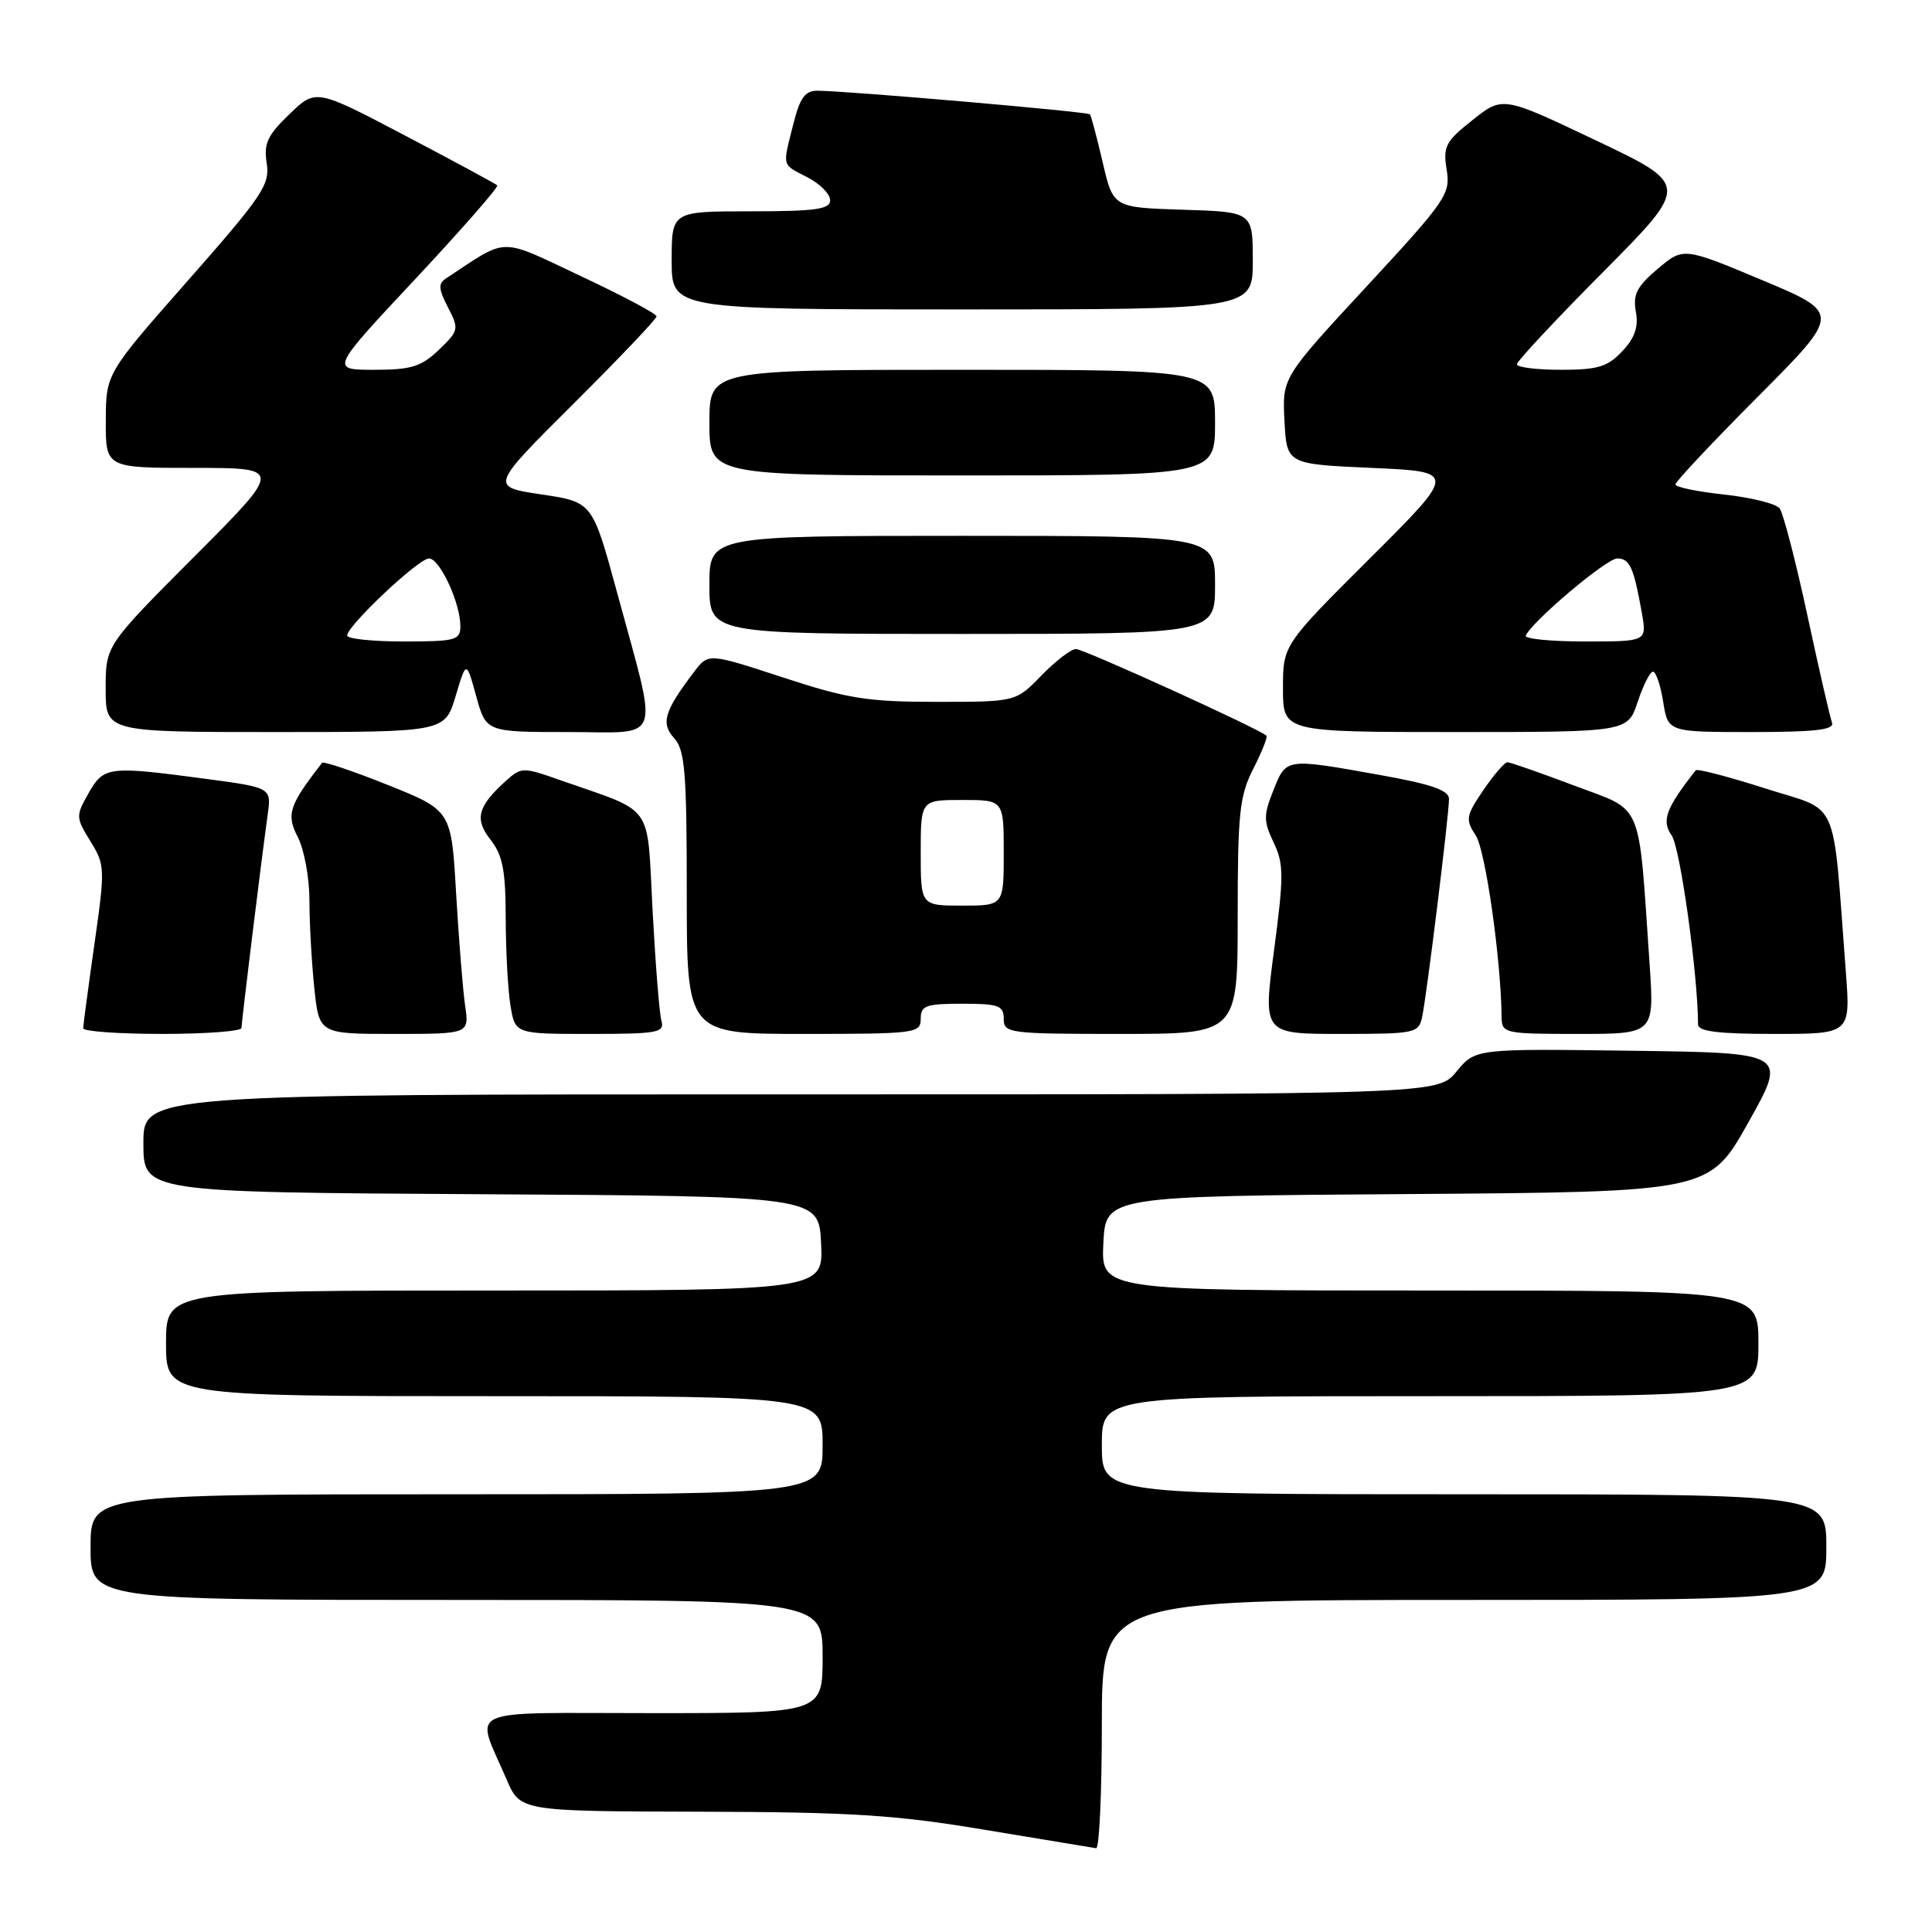 <?xml version="1.0" encoding="UTF-8" standalone="no"?>
<!DOCTYPE svg PUBLIC "-//W3C//DTD SVG 1.1//EN" "http://www.w3.org/Graphics/SVG/1.1/DTD/svg11.dtd" >
<svg xmlns="http://www.w3.org/2000/svg" xmlns:xlink="http://www.w3.org/1999/xlink" version="1.1" viewBox="0 0 256 256">
 <g >
 <path fill="currentColor"
d=" M 146.00 228.50 C 146.00 212.00 146.00 212.00 194.00 212.00 C 242.00 212.00 242.00 212.00 242.00 205.00 C 242.00 198.00 242.00 198.00 194.00 198.00 C 146.00 198.00 146.00 198.00 146.00 191.50 C 146.00 185.00 146.00 185.00 189.50 185.00 C 233.00 185.00 233.00 185.00 233.00 178.00 C 233.00 171.00 233.00 171.00 189.45 171.00 C 145.90 171.00 145.90 171.00 146.20 164.75 C 146.50 158.50 146.50 158.50 186.50 158.22 C 226.50 157.94 226.50 157.94 231.67 148.72 C 236.84 139.50 236.84 139.50 216.17 139.23 C 195.50 138.95 195.50 138.95 193.00 141.98 C 190.50 145.02 190.50 145.02 104.75 145.01 C 19.00 145.00 19.00 145.00 19.00 151.49 C 19.00 157.98 19.00 157.98 63.75 158.24 C 108.50 158.50 108.50 158.50 108.80 164.75 C 109.10 171.00 109.10 171.00 65.55 171.00 C 22.00 171.00 22.00 171.00 22.00 178.00 C 22.00 185.00 22.00 185.00 65.50 185.00 C 109.00 185.00 109.00 185.00 109.00 191.50 C 109.00 198.00 109.00 198.00 60.50 198.00 C 12.00 198.00 12.00 198.00 12.00 205.00 C 12.00 212.00 12.00 212.00 60.50 212.00 C 109.00 212.00 109.00 212.00 109.00 219.50 C 109.00 227.00 109.00 227.00 86.43 227.00 C 60.87 227.00 62.96 226.05 67.11 235.75 C 68.93 240.00 68.93 240.00 92.71 240.06 C 112.82 240.11 118.66 240.48 130.50 242.46 C 138.20 243.74 144.84 244.84 145.25 244.90 C 145.66 244.95 146.00 237.57 146.00 228.50 Z  M 32.00 136.21 C 32.00 135.40 34.57 114.46 35.47 107.93 C 35.97 104.36 35.97 104.36 27.12 103.18 C 14.34 101.48 13.76 101.55 11.73 105.11 C 10.03 108.11 10.04 108.33 11.98 111.47 C 13.92 114.61 13.94 115.08 12.51 125.11 C 11.70 130.82 11.03 135.84 11.02 136.25 C 11.01 136.66 15.72 137.00 21.50 137.00 C 27.28 137.00 32.00 136.64 32.00 136.21 Z  M 61.63 133.25 C 61.33 131.19 60.80 124.52 60.44 118.44 C 59.81 107.39 59.81 107.39 51.41 104.02 C 46.79 102.17 42.86 100.85 42.68 101.08 C 38.31 106.69 37.90 107.91 39.46 110.92 C 40.31 112.56 41.00 116.33 41.00 119.30 C 41.00 122.28 41.29 127.47 41.64 130.85 C 42.28 137.00 42.28 137.00 52.23 137.00 C 62.18 137.00 62.18 137.00 61.63 133.25 Z  M 87.64 135.25 C 87.37 134.29 86.85 127.72 86.47 120.65 C 85.70 106.16 86.86 107.81 74.31 103.40 C 69.24 101.61 69.08 101.62 66.97 103.53 C 63.27 106.88 62.85 108.54 65.02 111.30 C 66.61 113.32 67.00 115.37 67.01 121.66 C 67.02 125.97 67.30 131.19 67.64 133.25 C 68.26 137.00 68.26 137.00 78.20 137.00 C 87.18 137.00 88.09 136.83 87.64 135.25 Z  M 122.00 135.00 C 122.00 133.24 122.67 133.00 127.50 133.00 C 132.33 133.00 133.00 133.24 133.00 135.00 C 133.00 136.91 133.67 137.00 148.50 137.00 C 164.00 137.00 164.00 137.00 164.00 121.46 C 164.00 107.72 164.24 105.45 166.07 101.86 C 167.21 99.63 167.99 97.66 167.81 97.48 C 166.95 96.62 143.60 86.00 142.57 86.00 C 141.92 86.00 139.87 87.58 138.00 89.50 C 134.61 93.00 134.61 93.00 124.11 93.00 C 114.97 93.00 112.32 92.58 103.73 89.76 C 93.86 86.53 93.86 86.53 91.98 89.01 C 88.01 94.24 87.53 95.83 89.34 97.82 C 90.76 99.40 91.00 102.32 91.00 118.33 C 91.00 137.00 91.00 137.00 106.50 137.00 C 121.33 137.00 122.00 136.91 122.00 135.00 Z  M 188.44 134.75 C 189.05 131.92 192.00 107.95 192.00 105.87 C 192.00 104.71 189.70 103.91 182.69 102.66 C 170.31 100.45 170.44 100.43 168.73 104.72 C 167.41 108.03 167.42 108.80 168.76 111.63 C 170.12 114.47 170.12 116.04 168.82 125.91 C 167.35 137.00 167.35 137.00 177.66 137.00 C 187.53 137.00 187.98 136.91 188.44 134.75 Z  M 218.58 127.75 C 217.06 105.65 217.88 107.60 208.61 104.10 C 204.10 102.40 200.10 101.00 199.74 101.00 C 199.37 101.00 197.94 102.67 196.55 104.70 C 194.23 108.12 194.16 108.59 195.55 110.71 C 196.83 112.66 198.89 127.11 198.97 134.75 C 199.00 136.93 199.30 137.00 209.11 137.00 C 219.21 137.00 219.21 137.00 218.58 127.75 Z  M 244.58 128.75 C 242.77 105.08 243.91 107.67 233.93 104.48 C 229.04 102.91 224.88 101.83 224.69 102.07 C 220.72 107.13 220.13 108.74 221.51 110.71 C 222.64 112.33 224.99 129.22 225.00 135.75 C 225.00 136.67 227.69 137.00 235.10 137.00 C 245.21 137.00 245.21 137.00 244.58 128.75 Z  M 60.37 92.25 C 61.79 87.50 61.79 87.50 63.10 92.25 C 64.41 97.00 64.41 97.00 75.32 97.00 C 87.96 97.00 87.30 98.91 81.74 78.42 C 78.50 66.52 78.50 66.52 71.72 65.51 C 64.94 64.50 64.94 64.50 75.97 53.52 C 82.04 47.48 87.00 42.26 87.00 41.92 C 87.00 41.58 82.49 39.18 76.97 36.59 C 65.97 31.41 67.45 31.39 59.16 36.85 C 58.04 37.58 58.08 38.25 59.36 40.73 C 60.85 43.61 60.80 43.81 58.15 46.36 C 55.81 48.59 54.50 49.00 49.58 49.00 C 43.77 49.00 43.77 49.00 55.03 36.97 C 61.21 30.36 66.10 24.77 65.89 24.56 C 65.67 24.35 60.18 21.38 53.67 17.96 C 41.85 11.75 41.85 11.75 38.35 15.13 C 35.43 17.93 34.93 19.03 35.34 21.63 C 35.79 24.46 34.79 25.94 24.94 37.13 C 14.04 49.50 14.04 49.50 14.02 55.75 C 14.00 62.00 14.00 62.00 25.73 62.00 C 37.47 62.00 37.47 62.00 25.73 73.77 C 14.00 85.53 14.00 85.53 14.00 91.27 C 14.00 97.00 14.00 97.00 36.47 97.00 C 58.94 97.00 58.94 97.00 60.37 92.25 Z  M 217.00 93.00 C 217.73 90.80 218.64 89.00 219.03 89.00 C 219.42 89.00 220.03 90.80 220.38 93.00 C 221.02 97.00 221.02 97.00 232.12 97.00 C 240.58 97.00 243.10 96.70 242.75 95.75 C 242.49 95.06 241.02 88.65 239.48 81.50 C 237.94 74.35 236.29 67.99 235.81 67.36 C 235.33 66.74 232.03 65.92 228.47 65.53 C 224.91 65.15 222.00 64.55 222.00 64.19 C 222.00 63.83 226.94 58.57 232.97 52.52 C 243.94 41.50 243.94 41.50 233.50 37.12 C 223.06 32.75 223.06 32.75 219.66 35.62 C 216.89 37.96 216.35 39.02 216.76 41.29 C 217.13 43.31 216.63 44.77 214.96 46.54 C 213.02 48.61 211.72 49.00 206.83 49.00 C 203.62 49.00 201.00 48.67 201.00 48.27 C 201.00 47.86 206.15 42.35 212.44 36.02 C 223.87 24.50 223.87 24.50 211.50 18.62 C 199.12 12.73 199.12 12.73 195.13 15.90 C 191.54 18.74 191.19 19.40 191.69 22.48 C 192.22 25.71 191.64 26.55 181.07 37.97 C 169.90 50.03 169.90 50.03 170.20 55.77 C 170.50 61.50 170.50 61.50 181.77 62.00 C 193.04 62.50 193.04 62.50 181.52 73.98 C 170.00 85.47 170.00 85.47 170.00 91.23 C 170.00 97.00 170.00 97.00 192.84 97.00 C 215.68 97.00 215.68 97.00 217.00 93.00 Z  M 161.00 77.50 C 161.00 71.00 161.00 71.00 127.50 71.00 C 94.00 71.00 94.00 71.00 94.00 77.50 C 94.00 84.00 94.00 84.00 127.50 84.00 C 161.00 84.00 161.00 84.00 161.00 77.50 Z  M 161.00 56.00 C 161.00 49.00 161.00 49.00 127.50 49.00 C 94.00 49.00 94.00 49.00 94.00 56.00 C 94.00 63.00 94.00 63.00 127.50 63.00 C 161.00 63.00 161.00 63.00 161.00 56.00 Z  M 166.00 34.54 C 166.00 28.08 166.00 28.08 156.75 27.79 C 147.50 27.50 147.50 27.50 146.11 21.50 C 145.34 18.20 144.58 15.34 144.42 15.15 C 144.13 14.80 112.59 12.07 108.37 12.02 C 106.67 12.00 106.01 12.91 105.12 16.44 C 103.67 22.19 103.54 21.71 107.00 23.50 C 108.65 24.35 110.00 25.71 110.00 26.53 C 110.00 27.73 108.09 28.00 99.50 28.00 C 89.00 28.00 89.00 28.00 89.00 34.50 C 89.00 41.00 89.00 41.00 127.50 41.00 C 166.00 41.00 166.00 41.00 166.00 34.54 Z  M 122.00 113.00 C 122.00 106.00 122.00 106.00 127.50 106.00 C 133.00 106.00 133.00 106.00 133.00 113.00 C 133.00 120.00 133.00 120.00 127.50 120.00 C 122.00 120.00 122.00 120.00 122.00 113.00 Z  M 46.00 84.21 C 46.00 82.92 55.46 74.00 56.84 74.00 C 58.27 74.00 61.00 79.88 61.00 82.97 C 61.00 84.83 60.37 85.00 53.50 85.00 C 49.38 85.00 46.00 84.65 46.00 84.21 Z  M 202.17 84.23 C 202.99 82.34 212.87 74.00 214.29 74.00 C 215.95 74.00 216.48 75.17 217.56 81.25 C 218.22 85.00 218.22 85.00 210.03 85.00 C 205.52 85.00 201.98 84.65 202.17 84.23 Z "/>
</g>
</svg>